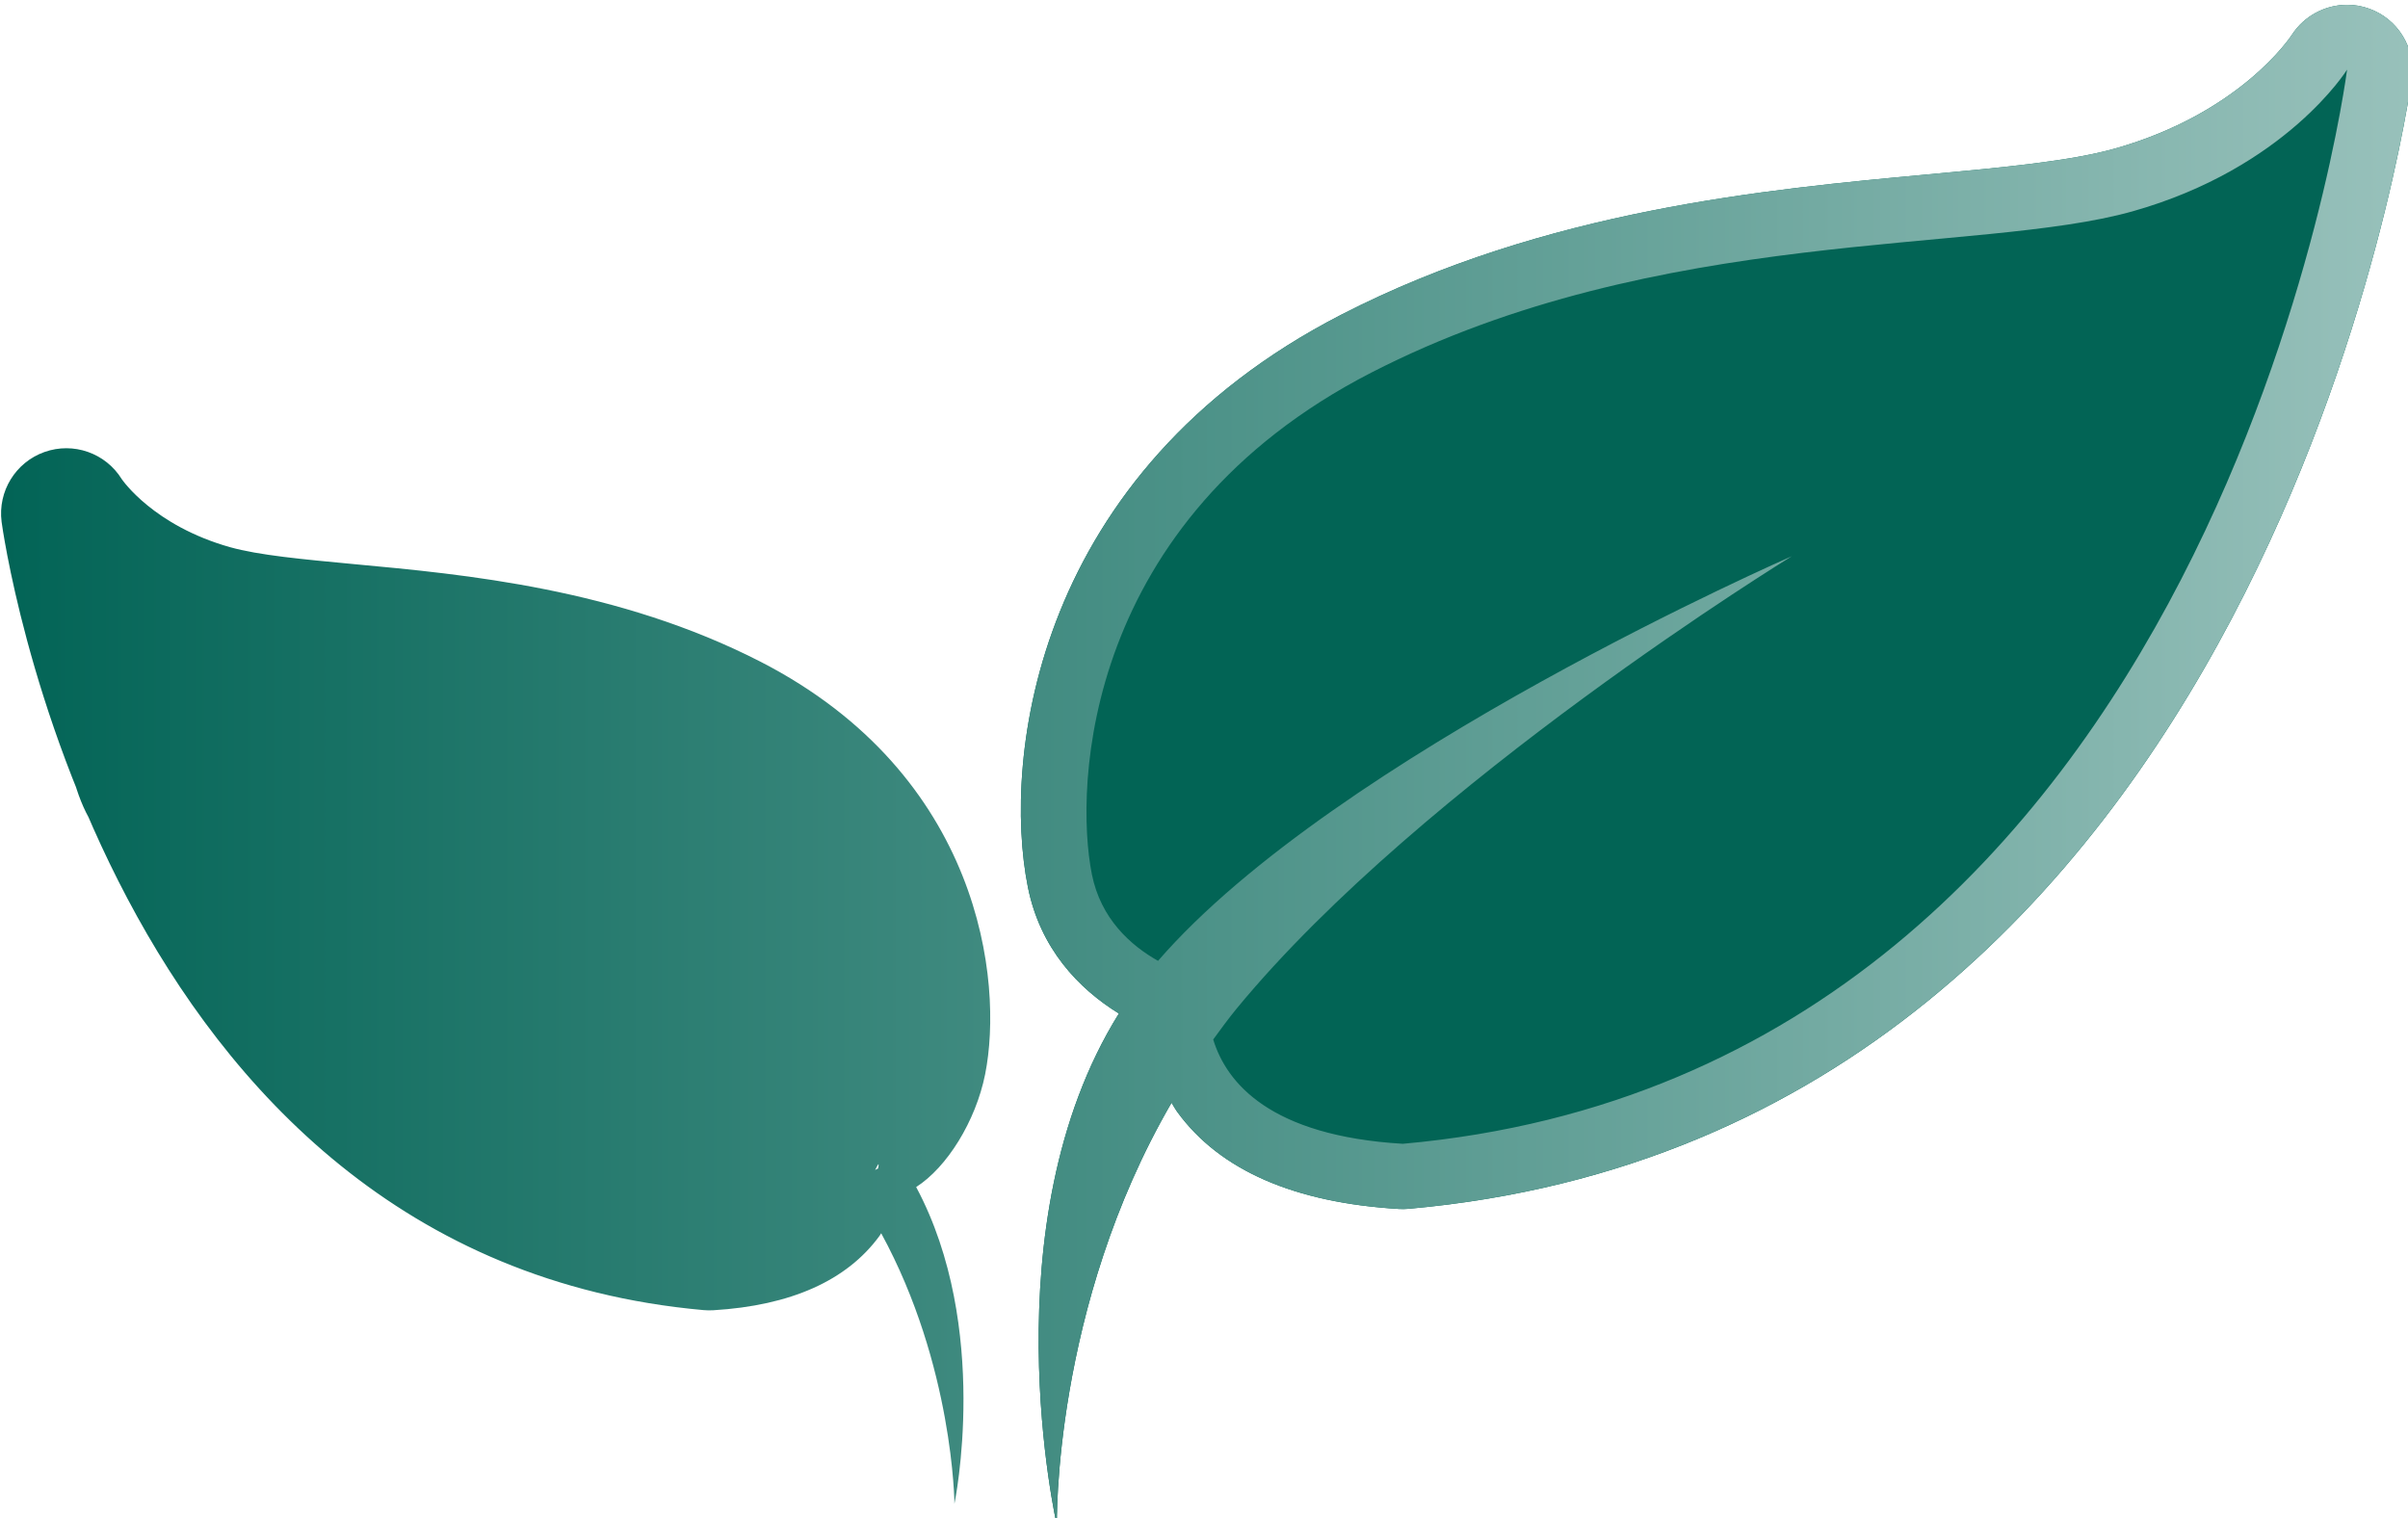 <?xml version="1.0" encoding="UTF-8" standalone="no"?>
<!-- Created with Inkscape (http://www.inkscape.org/) -->

<svg
   width="10.33mm"
   height="6.514mm"
   viewBox="0 0 10.33 6.514"
   version="1.1"
   id="svg1"
   inkscape:version="1.4 (e7c3feb1, 2024-10-09)"
   sodipodi:docname="favicon.svg"
   xmlns:inkscape="http://www.inkscape.org/namespaces/inkscape"
   xmlns:sodipodi="http://sodipodi.sourceforge.net/DTD/sodipodi-0.dtd"
   xmlns:xlink="http://www.w3.org/1999/xlink"
   xmlns="http://www.w3.org/2000/svg"
   xmlns:svg="http://www.w3.org/2000/svg">
  <sodipodi:namedview
     id="namedview1"
     pagecolor="#ffffff"
     bordercolor="#000000"
     borderopacity="0.25"
     inkscape:showpageshadow="2"
     inkscape:pageopacity="0.0"
     inkscape:pagecheckerboard="0"
     inkscape:deskcolor="#d1d1d1"
     inkscape:document-units="mm"
     inkscape:zoom="10.594251"
     inkscape:cx="11.798852"
     inkscape:cy="13.686669"
     inkscape:window-width="1440"
     inkscape:window-height="659"
     inkscape:window-x="0"
     inkscape:window-y="80"
     inkscape:window-maximized="0"
     inkscape:current-layer="4cd0478f-5a80-4208-bcb2-b42551b572e8"
     inkscape:export-bgcolor="#026455fa" />
  <defs
     id="defs1">
    <linearGradient
       data-v-fde0c5aa=""
       gradientTransform="rotate(25)"
       id="linearGradient9"
       x1="0"
       y1="0"
       x2="1"
       y2="0">
      <stop
         data-v-fde0c5aa=""
         offset="0"
         stop-color="#01695A"
         stop-opacity="1"
         id="stop8"
         style="stop-color:#026456;stop-opacity:1;" />
      <stop
         data-v-fde0c5aa=""
         offset="1"
         stop-color="#2CC26F"
         stop-opacity="1"
         id="stop9"
         style="stop-color:#98c1bb;stop-opacity:1;" />
    </linearGradient>
    <linearGradient
       inkscape:collect="always"
       xlink:href="#linearGradient5"
       id="linearGradient4"
       gradientTransform="scale(1.259,0.794)"
       x1="6.628"
       y1="-17.727"
       x2="47.412"
       y2="17.727"
       gradientUnits="userSpaceOnUse" />
    <linearGradient
       data-v-fde0c5aa=""
       gradientTransform="rotate(25)"
       id="linearGradient5"
       x1="0"
       y1="0"
       x2="1"
       y2="0">
      <stop
         data-v-fde0c5aa=""
         offset="0"
         stop-color="#01695A"
         stop-opacity="1"
         id="stop4"
         style="stop-color:#4ba19d;stop-opacity:1;" />
      <stop
         data-v-fde0c5aa=""
         offset="1"
         stop-color="#2CC26F"
         stop-opacity="1"
         id="stop5"
         style="stop-color:#98c1bb;stop-opacity:1;" />
    </linearGradient>
    <linearGradient
       inkscape:collect="always"
       xlink:href="#linearGradient9"
       id="linearGradient2"
       gradientUnits="userSpaceOnUse"
       gradientTransform="matrix(1.259,0,0,0.794,0.03,0.3)"
       x1="0"
       y1="-7.95099e-06"
       x2="54.04"
       y2="-7.95099e-06" />
    <inkscape:path-effect
       effect="fill_between_many"
       method="originald"
       linkedpaths="#path3-5,0,1|"
       id="path-effect6" />
    <inkscape:path-effect
       effect="fill_between_many"
       method="originald"
       linkedpaths="#4cd0478f-5a80-4208-bcb2-b42551b572e8,0,1|"
       id="path-effect8" />
  </defs>
  <g
     inkscape:label="Layer 1"
     inkscape:groupmode="layer"
     id="layer1"
     transform="translate(-97.631,-145.256)">
    <path
       inkscape:original-d="M 0,0"
       inkscape:path-effect="#path-effect8"
       d="M 0,0"
       id="path8"
       style="fill:#026455;fill-opacity:1" />
    <g
       data-v-fde0c5aa=""
       id="4cd0478f-5a80-4208-bcb2-b42551b572e8"
       stroke="none"
       fill="url(#bf7a3a78-443f-43af-a7f3-73e690e7d29d)"
       transform="matrix(0.152,0,0,0.152,97.631,145.256)"
       style="fill:url(#linearGradient4);stroke-width:1;stroke-dasharray:none">
      <path
         inkscape:original-d="M 0,0"
         inkscape:path-effect="#path-effect6"
         d="m 66.87,0.247 c -0.201,-0.074 -0.414,-0.112 -0.628,-0.111 -0.613,0 -1.208,0.308 -1.557,0.844 -0.059,0.09 -1.478,2.219 -4.996,3.213 -1.263,0.355 -3.122,0.529 -5.276,0.729 -4.557,0.421 -10.797,1.001 -16.553,3.957 -8.666,4.452 -9.578,12.519 -8.85,16.159 0.347,1.732 1.43,2.866 2.568,3.567 -3.702,5.937 -1.75,14.444 -1.75,14.444 0,0 -0.128,-6.14 3.236,-11.926 0.059,0.092 0.106,0.184 0.174,0.275 1.195,1.631 3.295,2.547 6.241,2.723 0.091,0.005 0.182,0.004 0.272,-0.004 24.239,-2.159 28.279,-31.619 28.317,-31.917 0.106,-0.851 -0.392,-1.662 -1.198,-1.953 z"
         id="path6"
         style="fill:#026455;fill-opacity:1" />
      <path
         d="m 66.87,0.411 c -0.201,-0.074 -0.414,-0.112 -0.628,-0.111 -0.613,0 -1.208,0.308 -1.557,0.844 -0.059,0.09 -1.478,2.219 -4.996,3.213 -1.263,0.355 -3.122,0.529 -5.276,0.729 -4.557,0.421 -10.797,1.001 -16.553,3.957 -8.666,4.452 -9.578,12.519 -8.85,16.159 0.347,1.732 1.43,2.866 2.568,3.567 -3.702,5.937 -1.75,14.444 -1.75,14.444 0,0 -0.128,-6.14 3.236,-11.926 0.059,0.092 0.106,0.184 0.174,0.275 1.195,1.631 3.295,2.547 6.241,2.723 0.091,0.005 0.182,0.004 0.272,-0.004 24.239,-2.159 28.279,-31.619 28.317,-31.917 0.106,-0.851 -0.392,-1.662 -1.198,-1.953 z M 39.59,32.446 c -3.743,-0.223 -4.975,-1.717 -5.35,-2.944 0.215,-0.294 0.429,-0.589 0.665,-0.876 5.257,-6.381 15.664,-12.762 15.664,-12.762 0,0 -12.85,5.604 -17.886,11.419 -0.774,-0.436 -1.615,-1.186 -1.867,-2.441 -0.499,-2.5 -0.222,-9.995 7.886,-14.161 8.105,-4.164 17.156,-3.329 21.486,-4.552 4.332,-1.222 6.053,-3.999 6.053,-3.999 0,0 -3.609,28.265 -26.651,30.316 z m -11.787,-1.96 c 0.525,-2.631 -0.122,-8.449 -6.334,-11.643 -4.023,-2.064 -8.34,-2.467 -11.492,-2.758 -1.436,-0.135 -2.677,-0.25 -3.484,-0.477 -2.157,-0.608 -3.036,-1.892 -3.057,-1.921 -0.456,-0.737 -1.365,-1.055 -2.181,-0.765 -0.816,0.29 -1.32,1.11 -1.21,1.969 0.026,0.209 2.842,20.734 19.813,22.249 0.091,0.008 0.182,0.01 0.273,0.004 2.188,-0.132 3.766,-0.836 4.688,-2.094 0.019,-0.025 0.033,-0.053 0.051,-0.079 2.042,3.741 2.067,7.634 2.067,7.634 0,0 1.04,-4.973 -1.08,-8.938 0.866,-0.554 1.678,-1.85 1.946,-3.181 z m -3.052,2.825 C 24.177,33.381 8.366,21.31 7.863,21.613 c -3.442,-3.904 -1.025,-0.474 -1.025,-0.474 0,0 13.773,8.688 17.473,12.932 0.175,0.2 0.747,-0.528 0.469,-0.786 C 25.229,32.494 22.701,35.143 20.021,35.303 4.331,33.905 1.872,14.659 1.872,14.659 c 0,0 -1.129,8.801 1.818,9.633 2.126,8.398 9.607,10.135 14.47,10.997 5.519,2.837 6.93,-3.679 6.59,-1.978 z"
         id="path3-5"
         style="fill:url(#linearGradient2);fill-rule:nonzero;stroke-width:1.001;stroke-dasharray:none"
         sodipodi:nodetypes="ccccccccccccccccccccccccccccccccccccccccccccccccc"
         inkscape:export-filename="path3.svg"
         inkscape:export-xdpi="96"
         inkscape:export-ydpi="96"
         transform="translate(4.2100952e-8,-0.165)" />
    </g>
  </g>
</svg>
